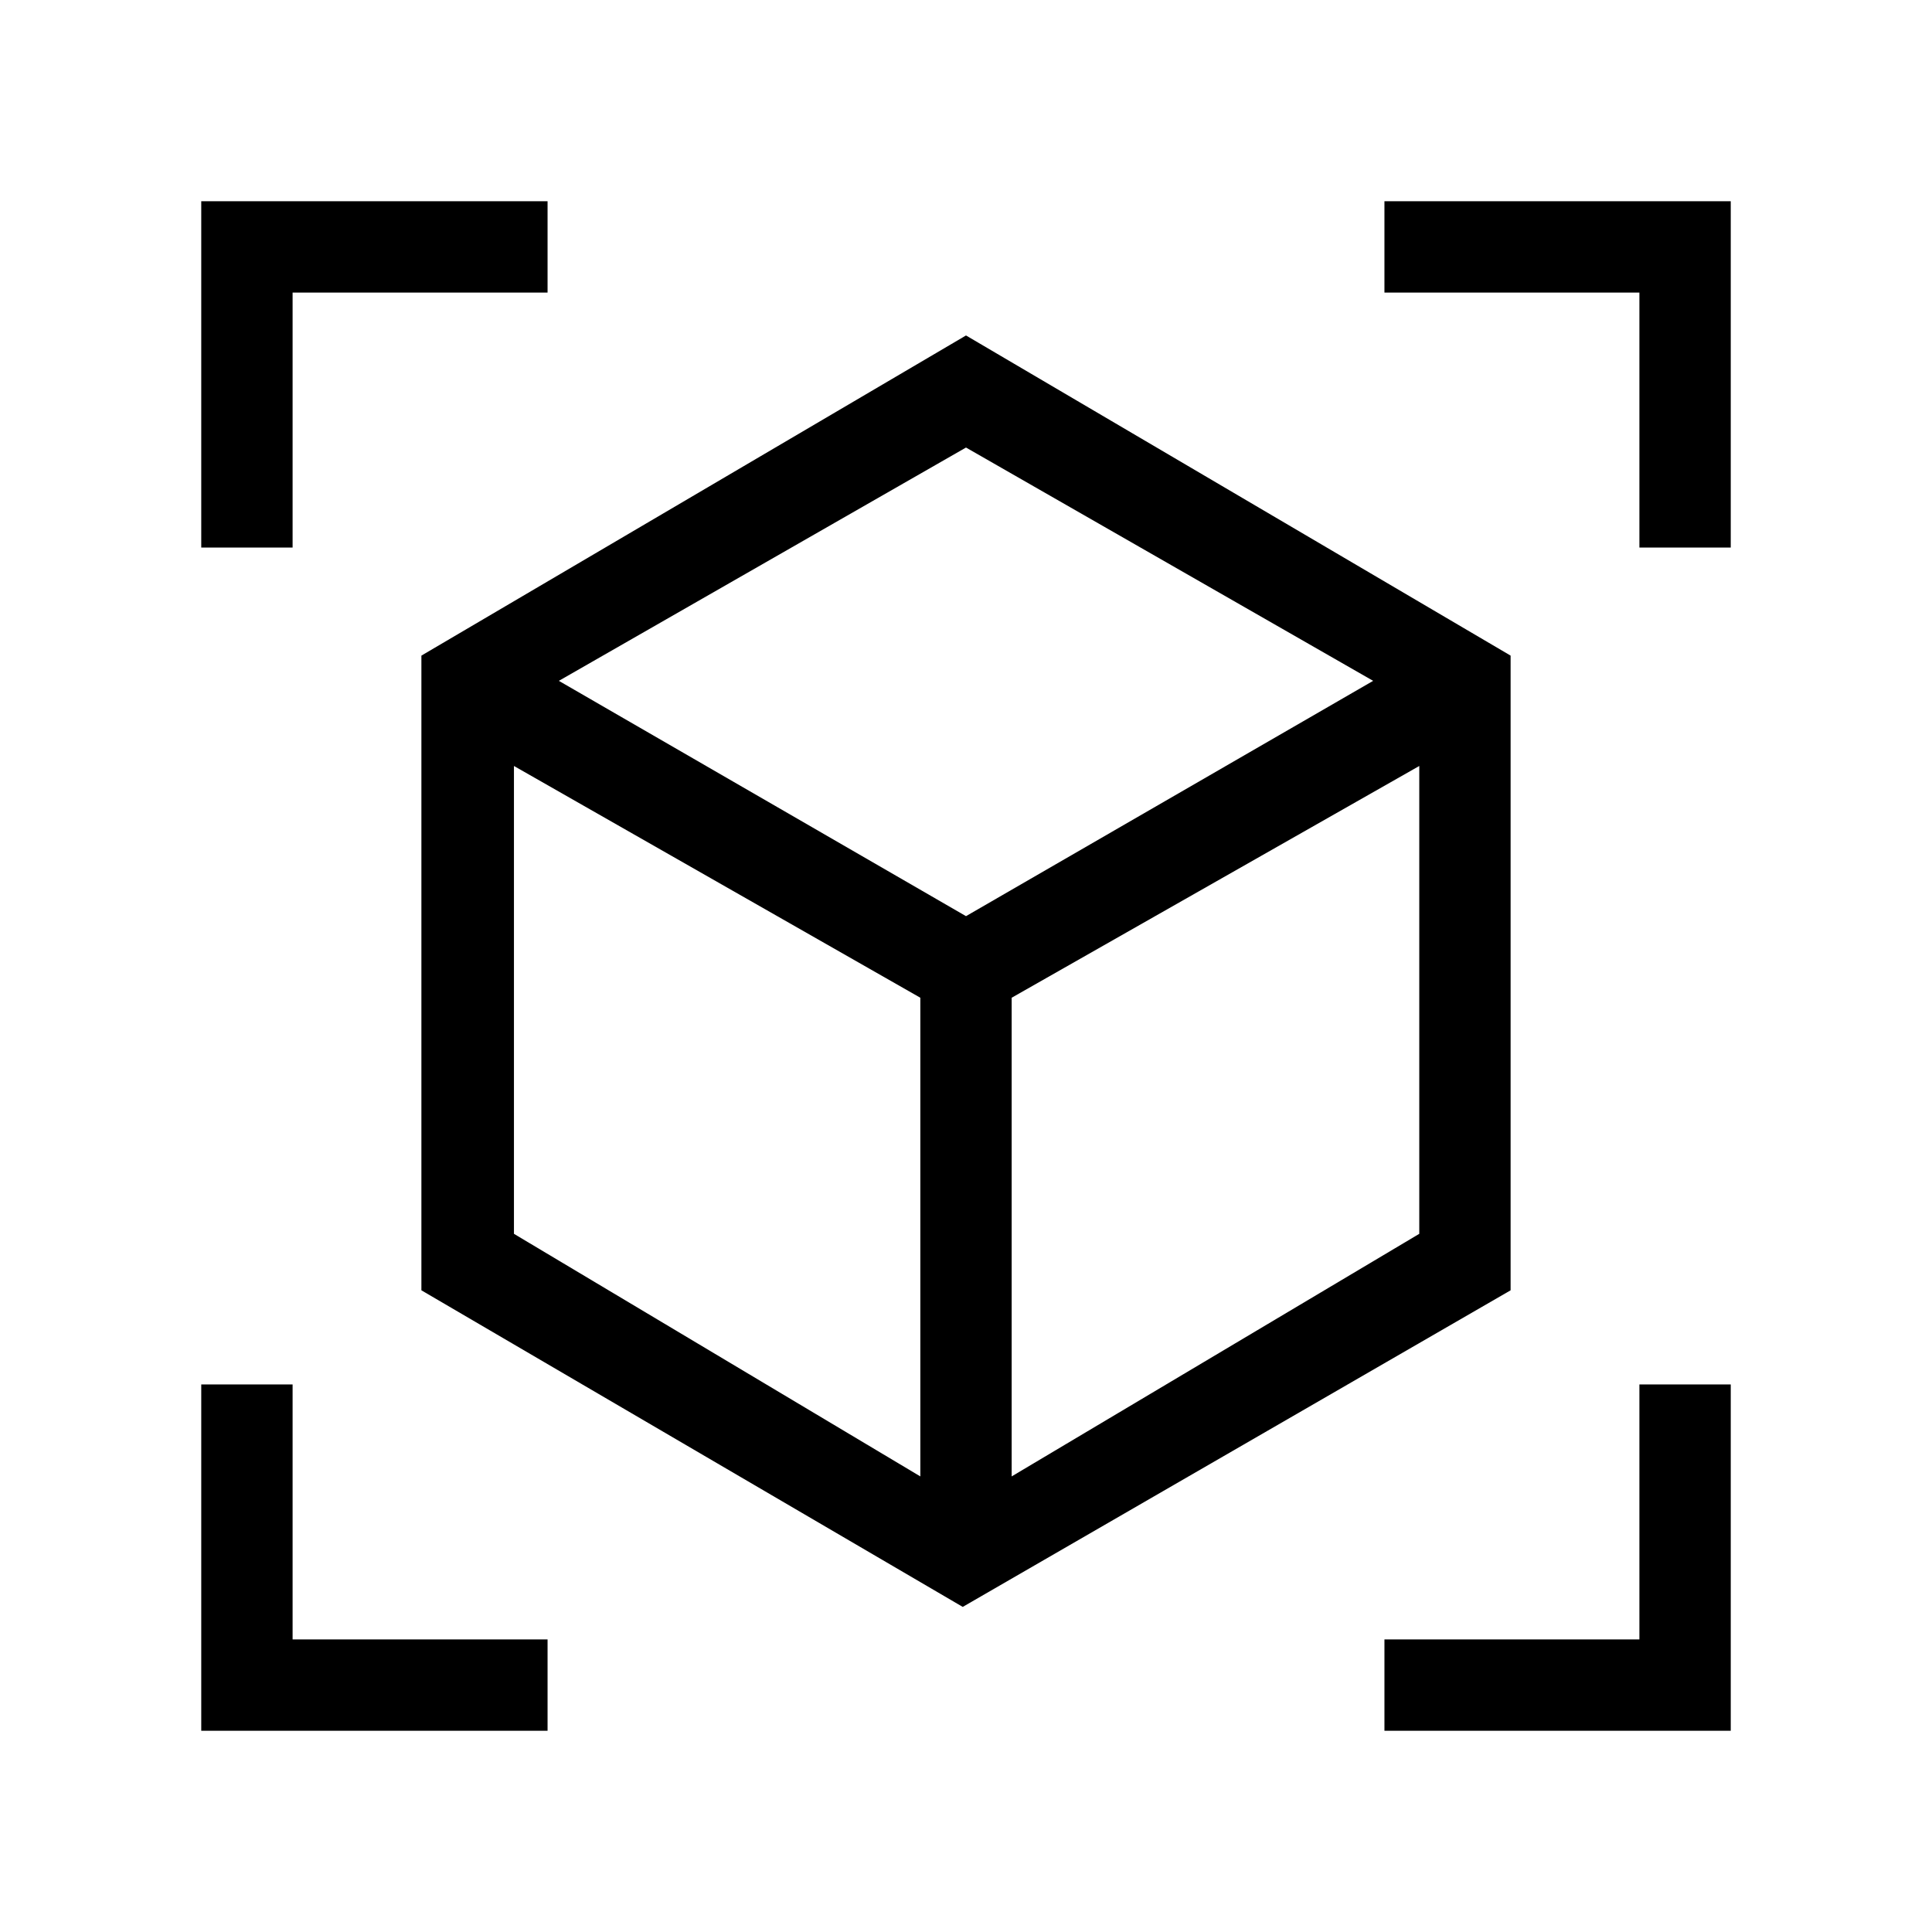 <svg xmlns="http://www.w3.org/2000/svg" height="48" viewBox="0 -960 960 960" width="48"><path d="M478.38-161.54 209.39-318.85v-315.38L480-793.31l270.61 159.08v315.38L478.38-161.54Zm-21.07-64.84v-237.85L255.38-579.39v232.47l201.93 120.54Zm45.38 0 202.54-120.54v-232.47L502.69-464.23v237.85ZM100-687.92V-860h172.08v45.39H145.39v126.69H100ZM272.08-100H100v-172.08h45.39v126.69h126.69V-100Zm415.84 0v-45.39h126.69v-126.69H860V-100H687.92Zm126.69-587.92v-126.69H687.92V-860H860v172.08h-45.39ZM480-504.77l202.31-116.92L480-737.62 277.69-621.69 480-504.77Zm0 18.46Zm0-18.46Zm22.69 40.54Zm-45.38 0Z"/></svg>